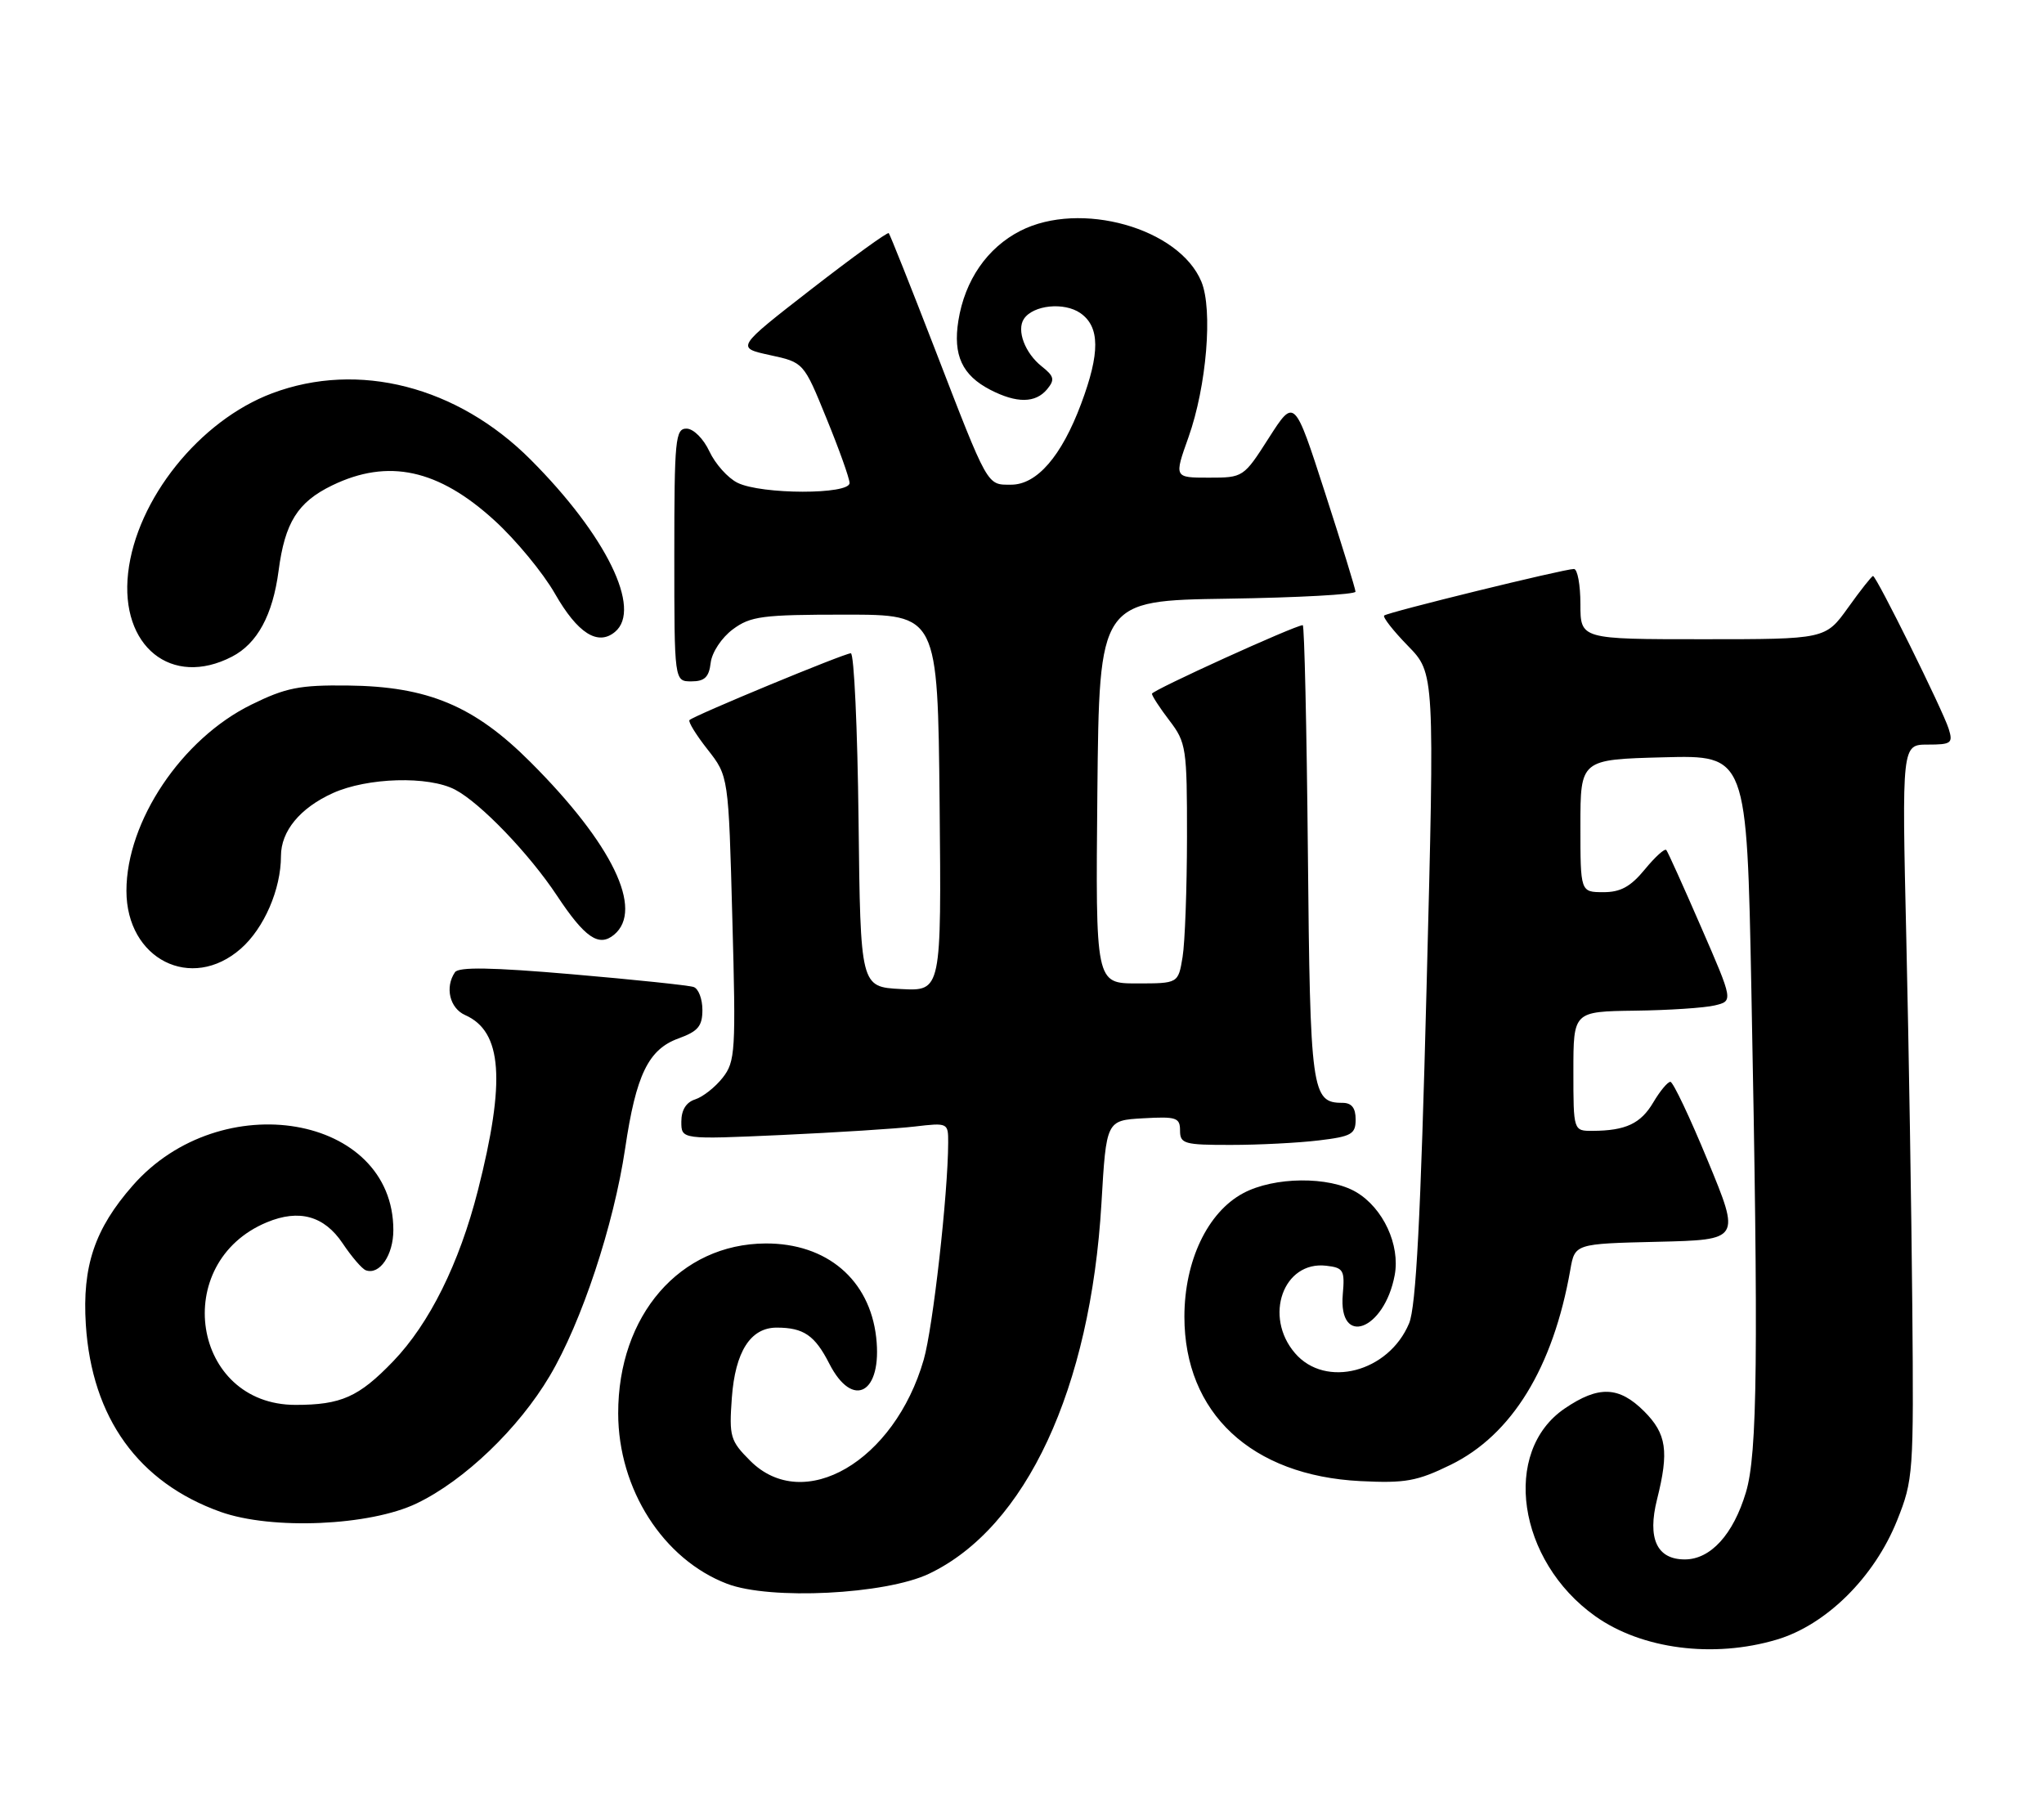 <?xml version="1.0" encoding="UTF-8" standalone="no"?>
<!DOCTYPE svg PUBLIC "-//W3C//DTD SVG 1.1//EN" "http://www.w3.org/Graphics/SVG/1.1/DTD/svg11.dtd" >
<svg xmlns="http://www.w3.org/2000/svg" xmlns:xlink="http://www.w3.org/1999/xlink" version="1.1" viewBox="0 0 291 256">
 <g >
 <path fill="currentColor"
d=" M 252.94 233.42 C 259.99 231.33 266.85 224.54 270.09 216.44 C 272.39 210.69 272.46 209.73 272.25 186.00 C 272.13 172.53 271.75 149.01 271.40 133.75 C 270.76 106.00 270.76 106.00 274.45 106.00 C 277.81 106.00 278.07 105.80 277.43 103.75 C 276.62 101.15 267.14 82.00 266.66 82.00 C 266.48 82.00 264.88 84.02 263.11 86.50 C 259.88 91.00 259.88 91.00 242.44 91.00 C 225.00 91.00 225.00 91.00 225.00 86.00 C 225.00 83.25 224.58 81.00 224.08 81.00 C 222.66 81.00 197.56 87.16 197.06 87.63 C 196.83 87.85 198.34 89.79 200.44 91.94 C 204.25 95.84 204.25 95.84 203.10 140.51 C 202.26 173.36 201.60 186.03 200.61 188.39 C 197.71 195.34 188.72 197.70 184.37 192.64 C 179.87 187.41 182.70 179.48 188.81 180.19 C 191.27 180.47 191.47 180.83 191.17 184.25 C 190.51 191.84 197.08 189.42 198.56 181.53 C 199.36 177.24 196.92 171.98 193.08 169.71 C 189.22 167.43 181.39 167.50 176.98 169.87 C 171.91 172.59 168.63 179.50 168.62 187.44 C 168.62 201.16 178.16 210.07 193.67 210.85 C 200.07 211.17 201.74 210.87 206.53 208.53 C 215.24 204.27 221.11 194.71 223.56 180.78 C 224.21 177.06 224.21 177.06 236.00 176.78 C 247.79 176.50 247.79 176.50 243.14 165.26 C 240.59 159.07 238.19 154.01 237.81 154.01 C 237.43 154.00 236.33 155.32 235.38 156.93 C 233.59 159.96 231.46 160.96 226.75 160.99 C 224.00 161.00 224.00 161.00 224.00 152.50 C 224.00 144.00 224.00 144.00 232.75 143.88 C 237.56 143.82 242.68 143.48 244.13 143.13 C 246.76 142.50 246.76 142.50 242.19 132.00 C 239.68 126.22 237.45 121.28 237.23 121.01 C 237.02 120.73 235.64 121.98 234.17 123.77 C 232.15 126.23 230.71 127.02 228.25 127.01 C 225.00 127.00 225.00 127.00 225.00 117.56 C 225.00 108.12 225.00 108.12 236.84 107.81 C 248.69 107.50 248.69 107.50 249.34 141.00 C 250.36 193.07 250.21 207.00 248.56 212.46 C 246.76 218.46 243.53 222.00 239.86 222.00 C 235.88 222.00 234.51 219.02 235.91 213.45 C 237.63 206.60 237.27 204.12 234.08 200.92 C 230.49 197.34 227.59 197.23 222.77 200.51 C 213.75 206.64 216.03 222.19 227.10 230.07 C 233.71 234.78 243.93 236.10 252.94 233.42 Z  M 132.26 224.04 C 146.06 217.47 155.26 197.71 156.81 171.31 C 157.50 159.50 157.50 159.50 162.75 159.20 C 167.48 158.93 168.00 159.10 168.00 160.95 C 168.00 162.83 168.60 163.00 175.25 162.99 C 179.24 162.99 184.86 162.70 187.75 162.35 C 192.42 161.79 193.00 161.46 193.00 159.36 C 193.00 157.72 192.43 157.00 191.12 157.00 C 186.73 157.00 186.52 155.44 186.20 121.35 C 186.03 103.56 185.70 89.00 185.47 89.00 C 184.40 89.00 164.00 98.28 164.00 98.76 C 164.00 99.06 165.12 100.79 166.50 102.59 C 168.88 105.71 169.00 106.51 168.99 119.18 C 168.98 126.51 168.70 134.19 168.36 136.25 C 167.74 140.00 167.74 140.00 161.85 140.00 C 155.97 140.00 155.97 140.00 156.23 112.75 C 156.50 85.50 156.50 85.50 174.75 85.23 C 184.79 85.08 192.99 84.63 192.98 84.23 C 192.97 83.83 191.01 77.46 188.62 70.08 C 184.28 56.66 184.28 56.66 180.65 62.33 C 177.05 67.97 177.00 68.00 172.09 68.00 C 167.15 68.00 167.15 68.00 169.20 62.25 C 171.78 55.00 172.69 44.08 171.04 40.10 C 167.88 32.47 153.80 28.51 145.27 32.86 C 140.55 35.27 137.36 39.89 136.44 45.66 C 135.66 50.56 136.98 53.42 140.98 55.49 C 144.74 57.43 147.42 57.41 149.08 55.41 C 150.20 54.05 150.08 53.56 148.31 52.16 C 145.92 50.27 144.70 47.02 145.77 45.40 C 147.09 43.42 151.51 42.97 153.82 44.58 C 156.60 46.53 156.63 50.24 153.92 57.48 C 151.13 64.95 147.62 69.00 143.95 69.00 C 140.47 69.00 140.77 69.55 133.03 49.51 C 129.63 40.71 126.70 33.37 126.53 33.19 C 126.35 33.01 121.38 36.61 115.49 41.18 C 104.78 49.50 104.78 49.50 109.60 50.55 C 114.42 51.59 114.42 51.59 117.66 59.55 C 119.45 63.92 120.93 68.06 120.95 68.75 C 121.02 70.43 108.39 70.41 105.00 68.73 C 103.62 68.05 101.83 66.04 101.00 64.27 C 100.16 62.46 98.73 61.03 97.75 61.02 C 96.15 61.00 96.00 62.52 96.00 79.00 C 96.00 97.00 96.00 97.00 98.43 97.00 C 100.32 97.00 100.94 96.40 101.18 94.35 C 101.36 92.86 102.74 90.78 104.32 89.60 C 106.85 87.72 108.50 87.50 120.32 87.50 C 133.50 87.50 133.50 87.50 133.77 114.30 C 134.03 141.10 134.03 141.10 128.27 140.80 C 122.50 140.50 122.50 140.50 122.23 116.75 C 122.08 103.69 121.59 93.00 121.13 93.00 C 120.21 93.00 98.81 101.86 98.16 102.51 C 97.94 102.73 99.10 104.62 100.74 106.70 C 103.72 110.50 103.72 110.50 104.26 130.74 C 104.78 149.68 104.69 151.13 102.88 153.43 C 101.82 154.78 100.06 156.16 98.97 156.51 C 97.69 156.92 97.00 158.02 97.00 159.68 C 97.00 162.22 97.00 162.22 111.25 161.58 C 119.09 161.22 127.64 160.68 130.25 160.37 C 134.94 159.82 135.00 159.85 134.99 162.66 C 134.97 169.94 132.82 189.02 131.51 193.56 C 127.34 208.04 114.42 215.57 106.81 207.96 C 103.97 205.12 103.79 204.53 104.19 199.00 C 104.67 192.42 106.85 189.00 110.57 189.00 C 114.41 189.00 116.01 190.10 118.06 194.12 C 121.42 200.71 125.64 198.34 124.74 190.38 C 123.81 182.17 117.70 176.98 109.00 177.02 C 96.80 177.08 87.99 187.24 88.01 201.22 C 88.03 212.00 94.41 221.99 103.52 225.47 C 109.66 227.81 126.05 226.99 132.26 224.04 Z  M 59.33 214.02 C 66.11 210.77 73.84 203.36 78.27 195.87 C 82.81 188.21 87.37 174.44 89.00 163.50 C 90.55 153.01 92.31 149.38 96.60 147.83 C 99.38 146.82 100.00 146.08 100.00 143.77 C 100.00 142.21 99.44 140.74 98.75 140.51 C 98.06 140.27 90.30 139.46 81.50 138.70 C 70.02 137.71 65.29 137.63 64.77 138.41 C 63.31 140.56 64.03 143.54 66.23 144.51 C 71.51 146.85 72.01 153.85 68.03 169.50 C 65.38 179.88 61.14 188.43 55.96 193.81 C 51.08 198.88 48.56 200.00 42.07 200.00 C 27.33 200.00 24.17 179.73 38.01 174.00 C 42.59 172.10 46.16 173.09 48.78 177.00 C 50.07 178.93 51.56 180.66 52.09 180.84 C 54.05 181.54 56.00 178.67 56.00 175.11 C 56.00 158.67 31.45 154.47 18.90 168.77 C 13.48 174.94 11.69 180.26 12.22 188.59 C 13.08 201.85 19.70 211.05 31.40 215.23 C 38.70 217.83 52.66 217.23 59.33 214.02 Z  M 34.29 135.05 C 37.60 132.14 40.00 126.60 40.00 121.86 C 40.00 118.32 42.71 115.03 47.38 112.91 C 52.31 110.68 61.02 110.43 64.80 112.42 C 68.40 114.31 75.35 121.54 79.30 127.51 C 83.27 133.50 85.26 134.86 87.42 133.07 C 91.71 129.51 87.18 120.14 75.52 108.49 C 67.52 100.48 60.91 97.71 49.50 97.59 C 42.65 97.51 40.68 97.90 35.79 100.31 C 25.88 105.17 18.00 116.91 18.00 126.82 C 18.00 136.56 27.25 141.23 34.29 135.05 Z  M 33.03 93.48 C 36.63 91.62 38.83 87.56 39.66 81.27 C 40.56 74.38 42.38 71.48 47.29 69.10 C 55.26 65.24 62.42 66.79 70.42 74.11 C 73.45 76.87 77.32 81.56 79.01 84.52 C 82.23 90.15 85.11 91.99 87.55 89.96 C 91.45 86.73 86.29 76.20 75.55 65.44 C 65.12 54.99 51.02 51.37 38.74 55.99 C 28.41 59.87 19.42 71.09 18.24 81.57 C 17.06 92.01 24.42 97.94 33.03 93.48 Z "/>
</g>
</svg>
